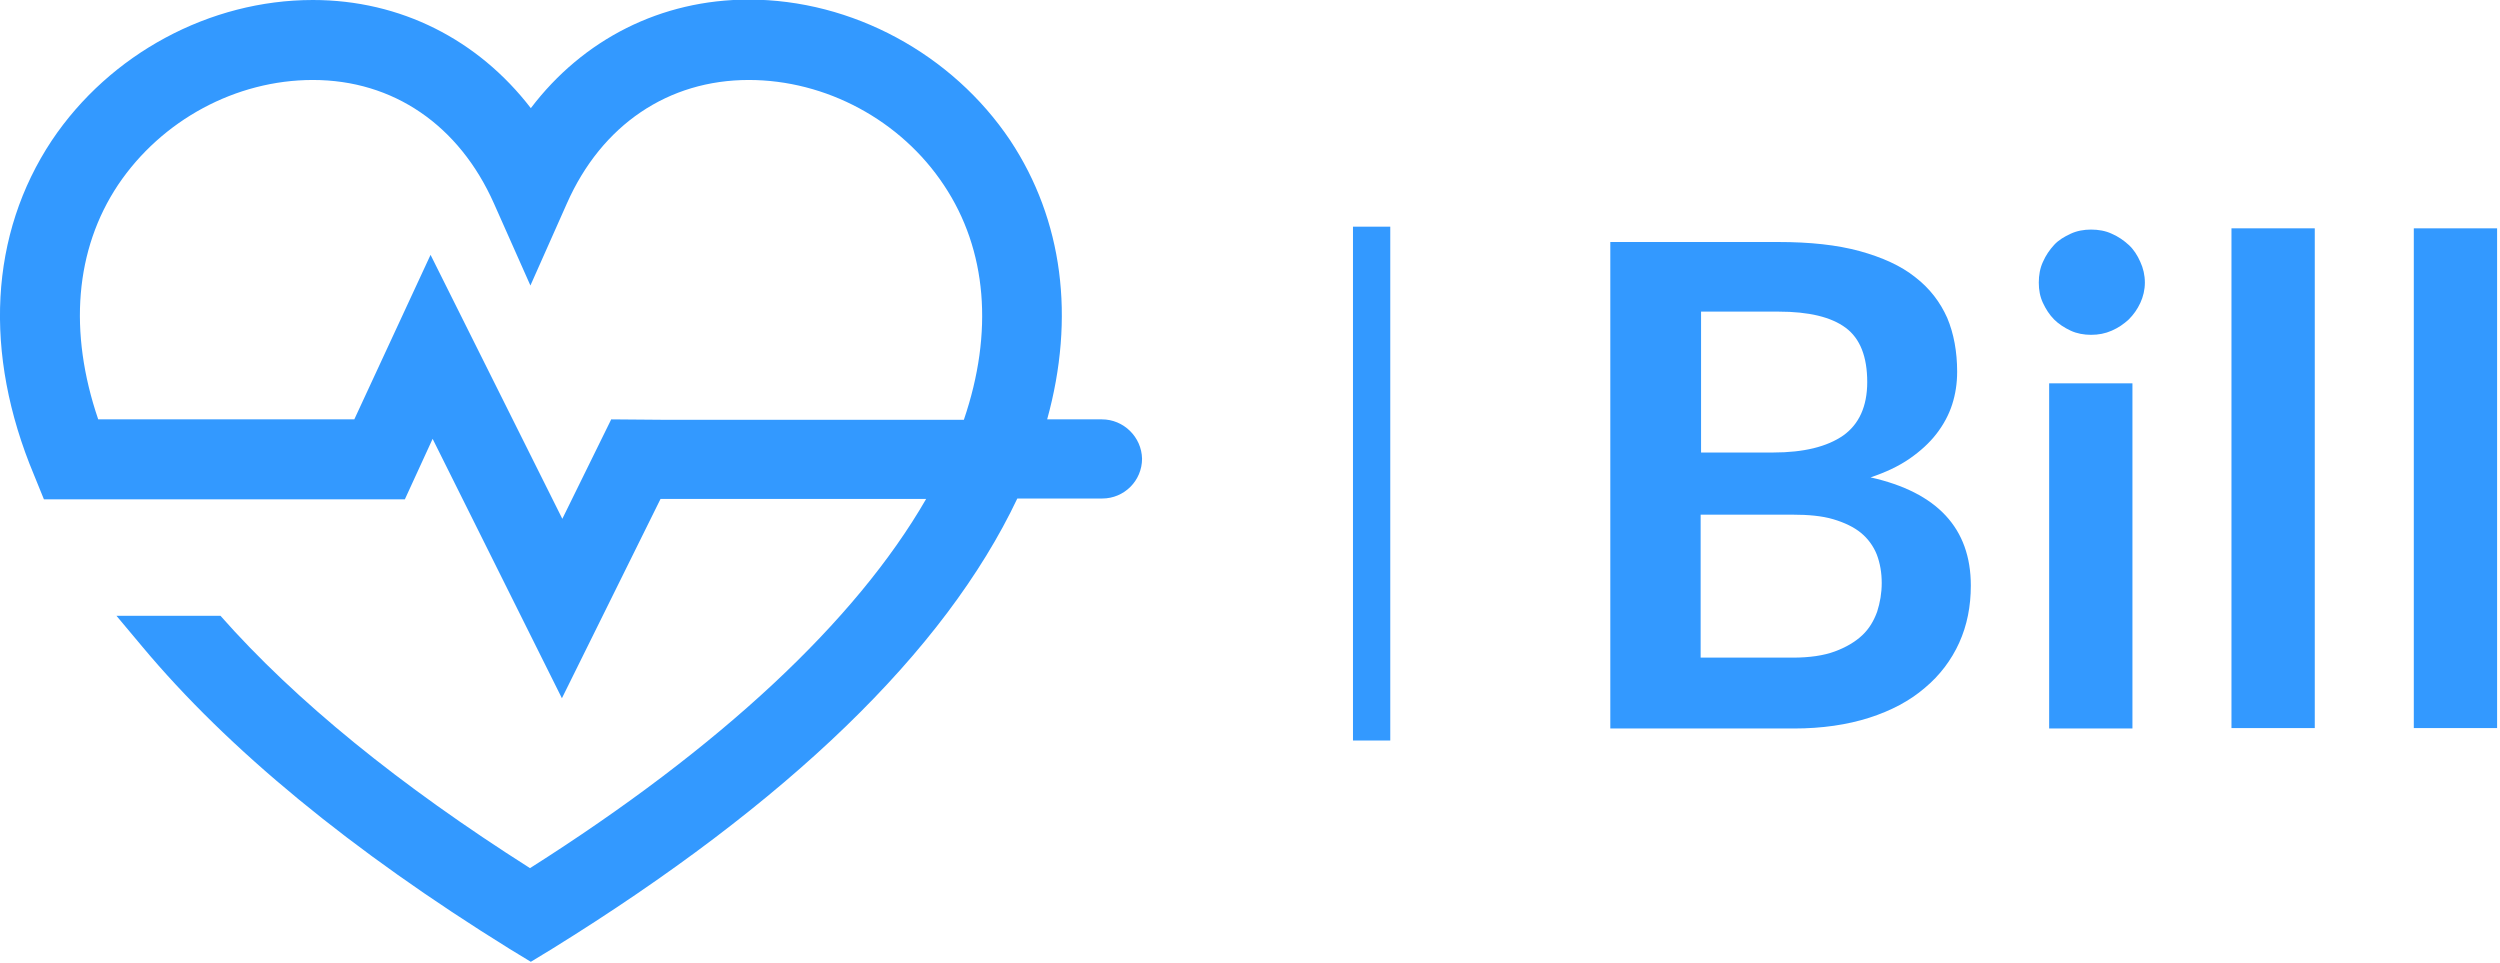 <?xml version="1.0" encoding="utf-8"?>
<!-- Generator: Adobe Illustrator 22.1.0, SVG Export Plug-In . SVG Version: 6.00 Build 0)  -->
<svg version="1.1" id="Layer_1" xmlns="http://www.w3.org/2000/svg" xmlns:xlink="http://www.w3.org/1999/xlink" x="0px" y="0px"
	 viewBox="0 0 603.3 232.3" style="enable-background:new 0 0 603.3 232.3;" xml:space="preserve">
<style type="text/css">
	.st0{fill:#3399FF;}
</style>
<g>
	<g>
		<g>
			<path class="st0" d="M265.9,101.2h-13.2c6.8-24.6,3.8-48.1-8.9-67.3c-14-20.9-38.2-34-63.1-34c-21.2,0-40,9.6-52.6,26.2
				C115.4,9.6,96.7,0,75.5,0c-24.9,0-49,13-63,33.9c-15,22.6-16.6,51.3-4.3,80.7l2.4,5.9h87.1l6.7-14.6l31.2,62.6l23.8-48.1h64.1
				c-17,29.5-49.7,60-95.6,89.1c-31.5-20-56.6-40.4-74.7-60.9H28.1l6.2,7.4c20.7,24.8,50.5,49.3,88.7,73l5.1,3.1l5.1-3.1
				c57-35.3,94.8-71.8,112.3-108.7h0.2l0,0H266c5.3,0,9.6-4.3,9.6-9.6C275.5,105.5,271.2,101.2,265.9,101.2z M147.5,101.2l-11.8,24
				l-31.8-63.7l-18.4,39.7H23.7c-7.2-21.1-5.6-41,4.8-56.6C39,29,56.9,19.3,75.5,19.3c19.4,0,35.3,10.9,43.7,29.8l8.8,19.8l8.8-19.8
				c8.4-19,24.5-29.8,43.9-29.8c18.6,0,36.7,9.7,47.1,25.4c10.4,15.6,12,35.5,4.8,56.6h-73l0,0L147.5,101.2L147.5,101.2L147.5,101.2
				z"/>
		</g>
	</g>
	<rect x="326.5" y="54.7" class="st0" width="9" height="124"/>
</g>
<g>
	<path class="st0" d="M388.6,175.8V58.4h40.5c7.7,0,14.2,0.7,19.7,2.2c5.4,1.5,9.9,3.5,13.4,6.3c3.5,2.7,6,6,7.7,9.8
		c1.6,3.8,2.4,8.2,2.4,13c0,2.8-0.4,5.4-1.2,7.9c-0.8,2.5-2.1,4.9-3.8,7.1c-1.7,2.2-3.9,4.2-6.5,6c-2.6,1.8-5.8,3.3-9.4,4.5
		c16.1,3.6,24.2,12.3,24.2,26.1c0,5-0.9,9.6-2.8,13.8c-1.9,4.2-4.7,7.9-8.3,10.9c-3.6,3.1-8.1,5.5-13.4,7.2
		c-5.3,1.7-11.4,2.6-18.2,2.6H388.6z M410.4,109.2h17.5c7.4,0,13-1.4,16.9-4.1c3.8-2.7,5.8-7,5.8-12.9c0-6.1-1.7-10.5-5.2-13.1
		c-3.5-2.6-8.9-3.9-16.2-3.9h-18.7V109.2z M410.4,124.3v34.4h22.2c4.1,0,7.5-0.5,10.2-1.5c2.7-1,4.9-2.3,6.6-3.9
		c1.7-1.6,2.8-3.5,3.6-5.7c0.7-2.2,1.1-4.5,1.1-6.9c0-2.5-0.4-4.8-1.2-6.9c-0.8-2-2.1-3.8-3.8-5.2c-1.7-1.4-4-2.5-6.7-3.3
		c-2.7-0.8-6-1.1-9.8-1.1H410.4z"/>
	<path class="st0" d="M517.6,68.2c0,1.7-0.4,3.4-1.1,4.9c-0.7,1.5-1.6,2.8-2.8,4c-1.2,1.1-2.5,2-4.1,2.7c-1.6,0.7-3.2,1-5,1
		c-1.7,0-3.4-0.3-4.9-1c-1.5-0.7-2.9-1.6-4-2.7c-1.1-1.1-2-2.5-2.7-4c-0.7-1.5-1-3.1-1-4.9c0-1.8,0.3-3.5,1-5
		c0.7-1.6,1.6-2.9,2.7-4.1s2.5-2,4-2.7c1.5-0.7,3.2-1,4.9-1c1.8,0,3.5,0.3,5,1c1.6,0.7,2.9,1.6,4.1,2.7c1.2,1.1,2.1,2.5,2.8,4.1
		C517.2,64.7,517.6,66.4,517.6,68.2z M514.6,92.5v83.3h-20.1V92.5H514.6z"/>
	<path class="st0" d="M558.6,55.1v120.6h-20.1V55.1H558.6z"/>
	<path class="st0" d="M602.6,55.1v120.6h-20.1V55.1H602.6z"/>
</g>
</svg>
